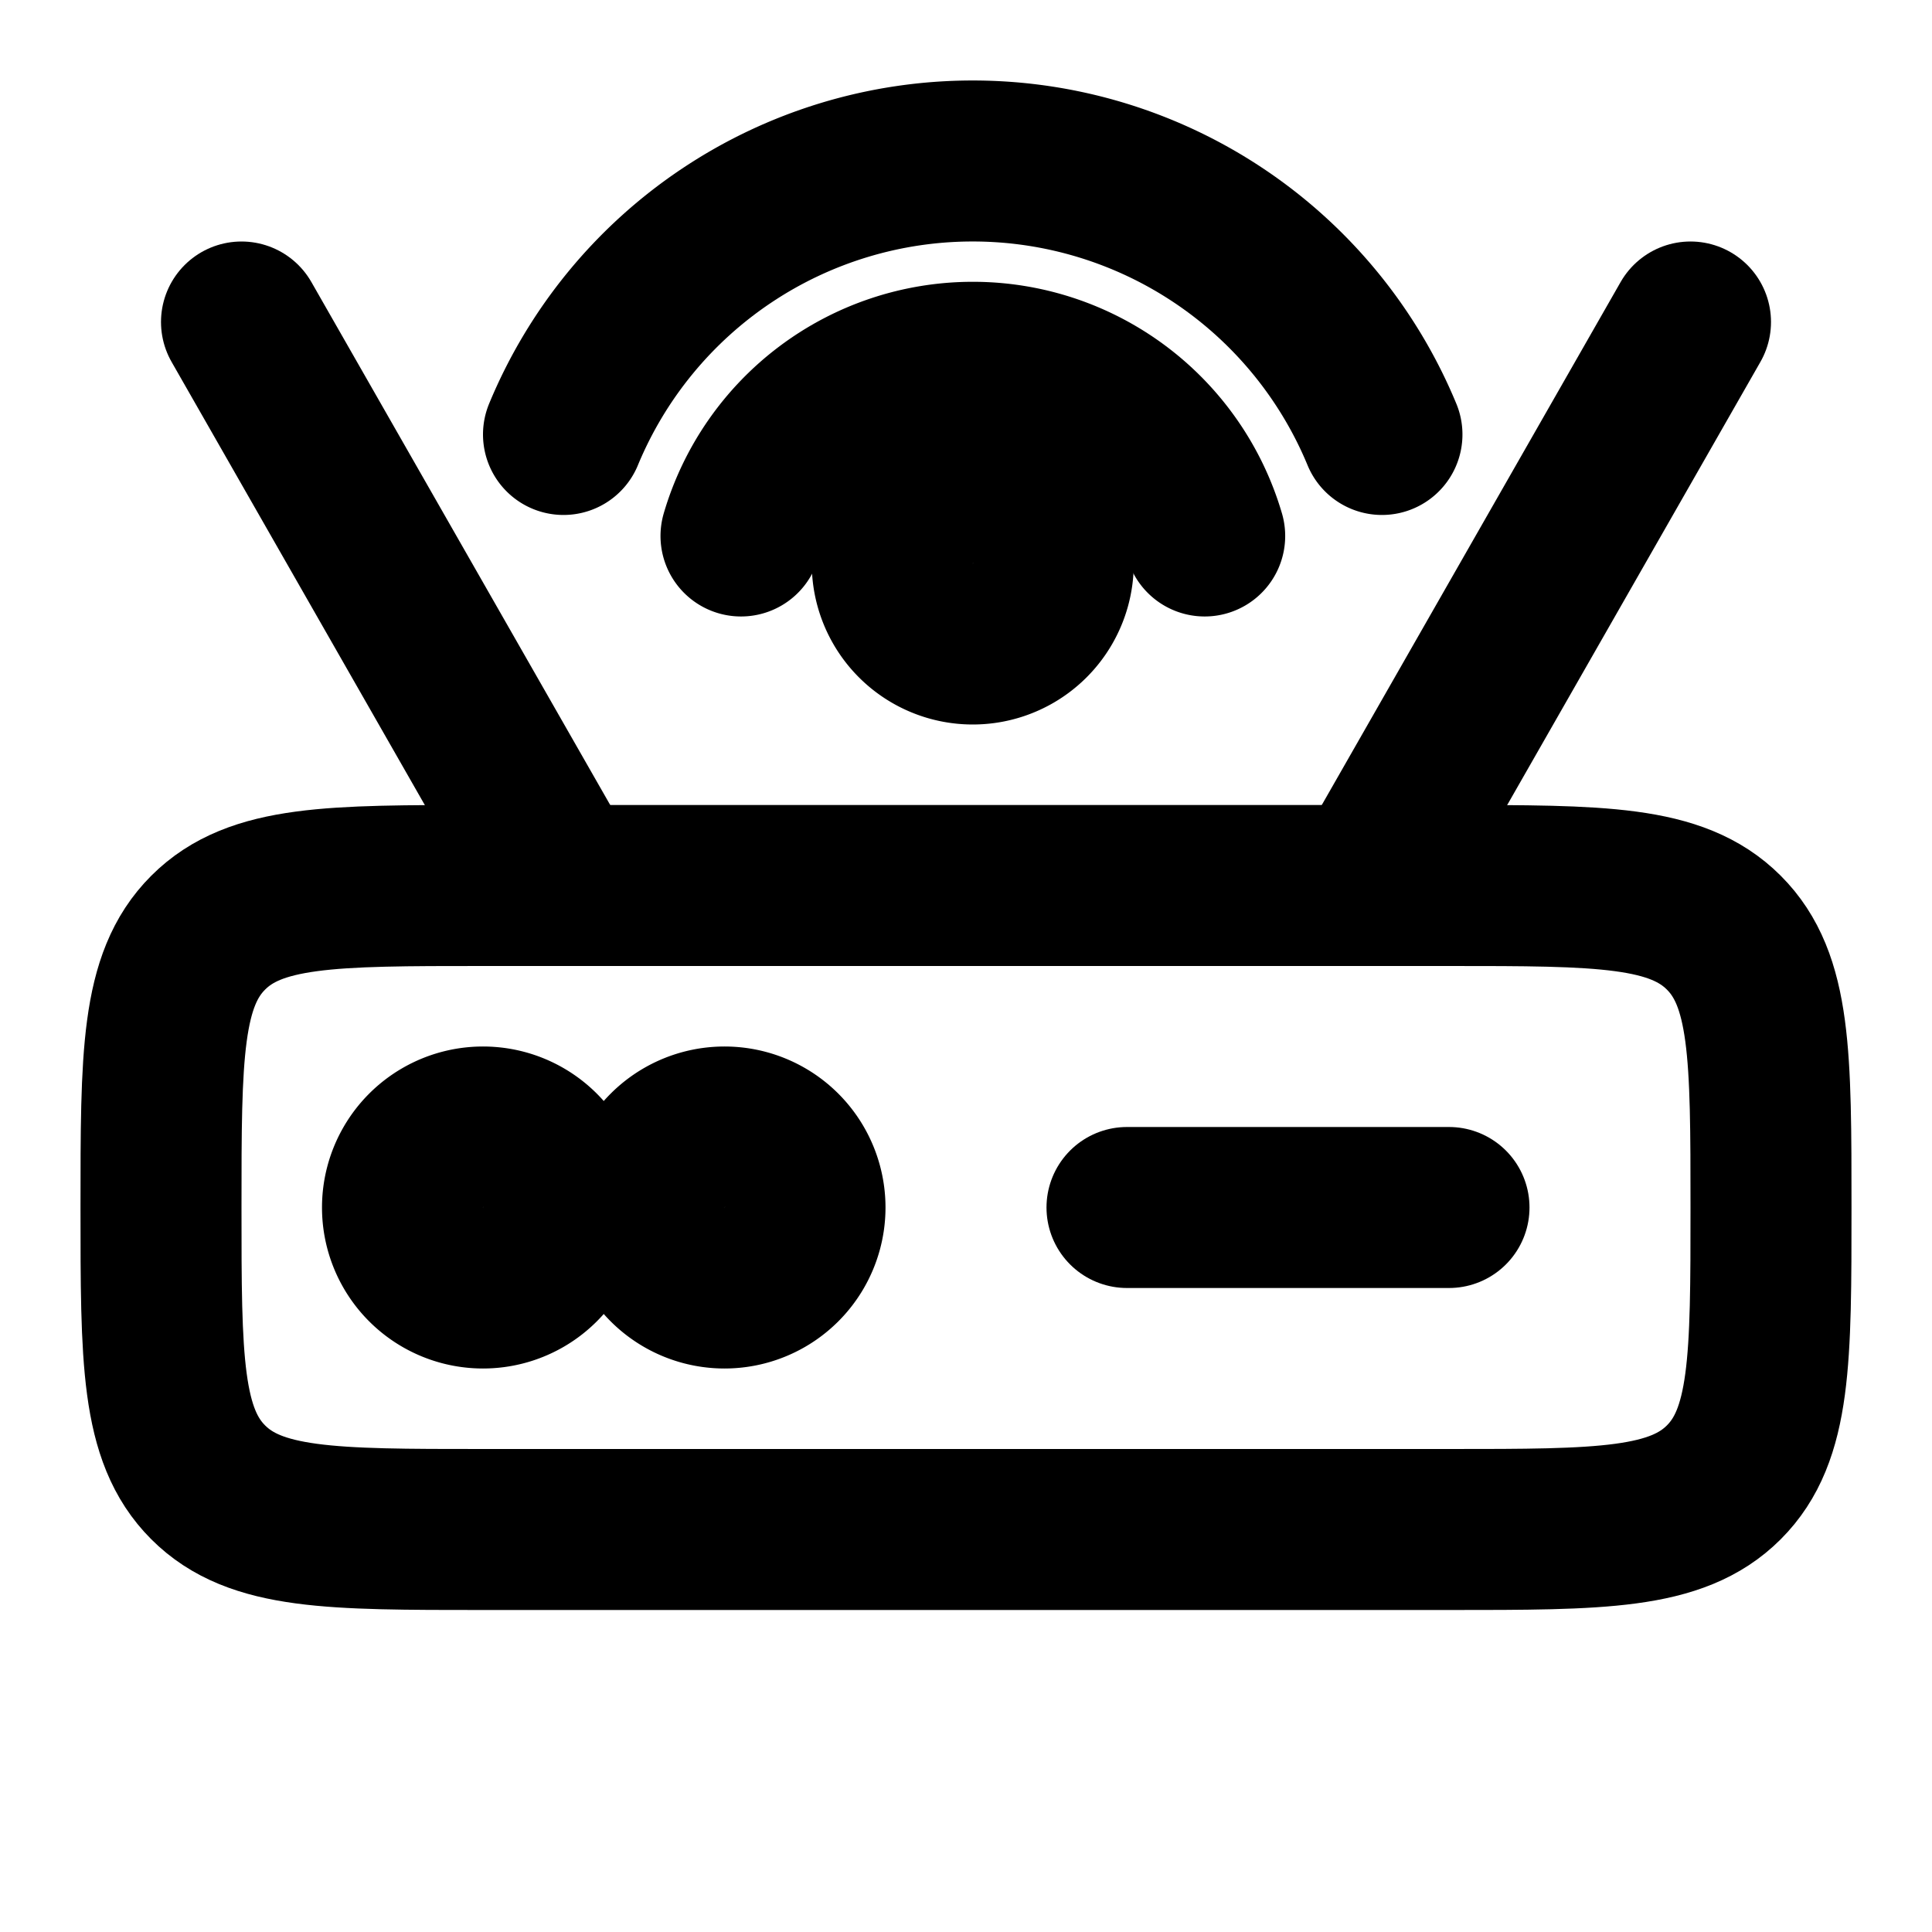 <svg
  xmlns="http://www.w3.org/2000/svg"
  width="24"
  height="24"
  viewBox="0 0 24 24"
  fill="none"
  stroke="currentColor"
  stroke-width="2"
  stroke-linecap="round"
  stroke-linejoin="round"
>
  <path d="M7 15a1 1 0 1 1-2 0 1 1 0 0 1 2 0Z" />
  <path d="M10 15a1 1 0 1 1-2 0 1 1 0 0 1 2 0Z" />
  <path d="M2 15c0-1.886 0-2.828.586-3.414C3.172 11 4.114 11 6 11h12c1.886 0 2.828 0 3.414.586C22 12.172 22 13.114 22 15c0 1.886 0 2.828-.586 3.414C20.828 19 19.886 19 18 19H6c-1.886 0-2.828 0-3.414-.586C2 17.828 2 16.886 2 15Z" />
  <path d="M7 11 3 4" />
  <path d="m17 11 4-7" />
  <path d="M14 15h4" />
  <path d="M17.167 5.397A5.502 5.502 0 0 0 7 5.397" />
  <path d="M14.965 6.658a3.001 3.001 0 0 0-5.76 0" />
  <path d="M13.084 7a1 1 0 1 1-2 0 1 1 0 0 1 2 0Z" />
</svg>

